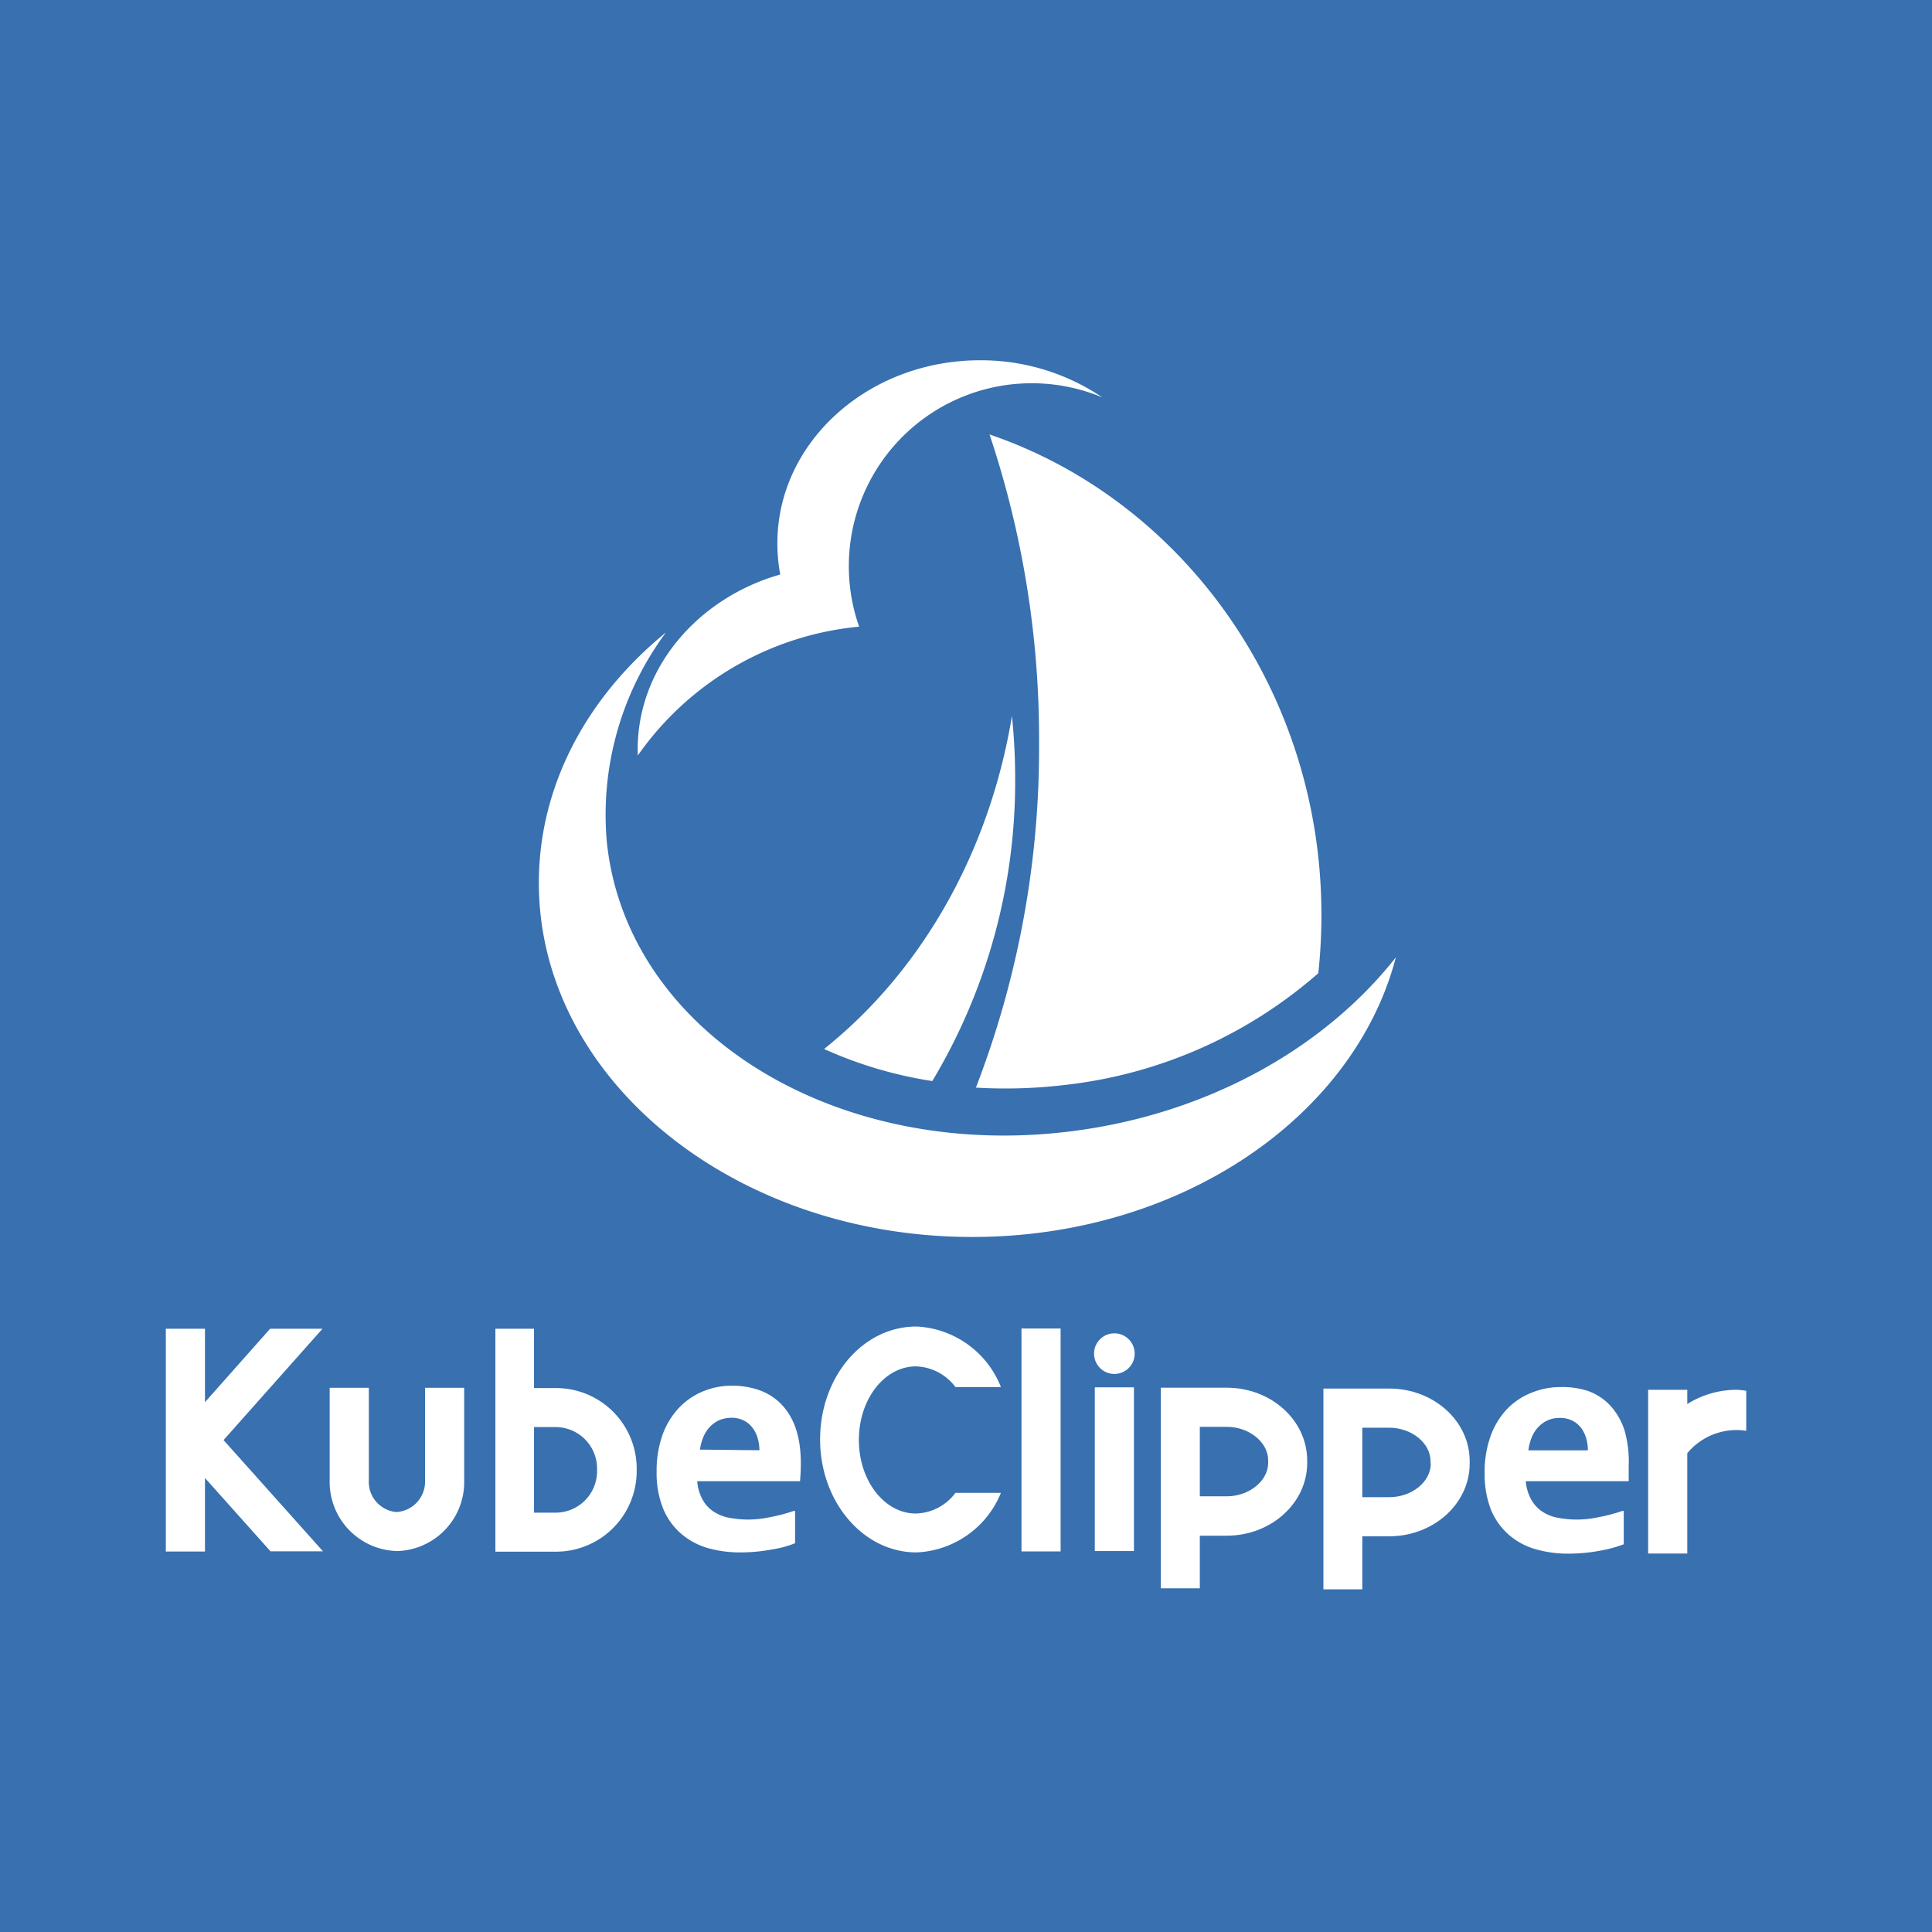<svg xmlns="http://www.w3.org/2000/svg" viewBox="0 0 156 156"><defs><style>.cls-1{fill:#3870b0;}.cls-2,.cls-3{fill:#fff;}.cls-2{fill-rule:evenodd;}</style></defs><g id="图层_2" data-name="图层 2"><g id="图层_1-2" data-name="图层 1"><rect class="cls-1" width="156" height="156"/><path class="cls-2" d="M56.52,117.05a4.05,4.05,0,0,1,.24-.94,2.87,2.87,0,0,1,.51-.85,2.53,2.53,0,0,1,.77-.57,2.46,2.46,0,0,1,1-.21,2.19,2.19,0,0,1,1,.21,2,2,0,0,1,.7.57,2.39,2.39,0,0,1,.43.84,3.56,3.56,0,0,1,.15,1Zm6.61-3.62a4.64,4.64,0,0,0-1.79-1.17,6.56,6.56,0,0,0-2.25-.37,6,6,0,0,0-2.26.43,5.52,5.52,0,0,0-1.95,1.3,6.23,6.23,0,0,0-1.36,2.17,8.65,8.65,0,0,0-.5,3.06,7.62,7.62,0,0,0,.54,3,5.36,5.36,0,0,0,1.45,2A5.71,5.71,0,0,0,57.16,125a9.46,9.46,0,0,0,2.58.35,13.82,13.82,0,0,0,2.6-.24,8.6,8.6,0,0,0,1.86-.5l0,0V122l-.11,0a13.47,13.47,0,0,1-2,.52,8.18,8.18,0,0,1-3.38,0,3.43,3.43,0,0,1-1.21-.55,2.75,2.75,0,0,1-.83-1,3.57,3.57,0,0,1-.37-1.37h8.3C64.77,117.5,64.69,115.1,63.13,113.43Z"/><path class="cls-2" d="M123.41,117.11a4.14,4.14,0,0,1,.25-1,2.74,2.74,0,0,1,.51-.84,2.41,2.41,0,0,1,.77-.57,2.31,2.31,0,0,1,1-.21,2.19,2.19,0,0,1,1,.21,2.14,2.14,0,0,1,.7.56,2.62,2.62,0,0,1,.43.85,3.21,3.21,0,0,1,.14,1Zm7.78-1.56a5.43,5.43,0,0,0-1.17-2.06,4.61,4.61,0,0,0-1.78-1.17A6.6,6.6,0,0,0,126,112a6.1,6.1,0,0,0-2.27.43,5.61,5.61,0,0,0-2,1.3,6.21,6.21,0,0,0-1.35,2.17,8.43,8.43,0,0,0-.5,3.06,7.81,7.81,0,0,0,.53,3,5.49,5.49,0,0,0,1.46,2,5.63,5.63,0,0,0,2.15,1.14,9.46,9.46,0,0,0,2.58.35,13.89,13.89,0,0,0,2.6-.24,10.19,10.19,0,0,0,1.86-.5l.05,0V122l-.11,0a13.8,13.8,0,0,1-2,.52,8.18,8.18,0,0,1-3.38,0,3.36,3.36,0,0,1-1.21-.55,2.84,2.84,0,0,1-.83-1,3.67,3.67,0,0,1-.38-1.37h8.31v-.08c0-.29,0-.66,0-1.12A9.29,9.29,0,0,0,131.19,115.55Z"/><path class="cls-2" d="M32.1,125.24a5.58,5.58,0,0,1-5.48-5.73v-7.45h3.16v7.45A2.45,2.45,0,0,0,32,122.09a2.46,2.46,0,0,0,2.32-2.58v-7.45h3.16v7.45A5.57,5.57,0,0,1,32.1,125.24Z"/><path class="cls-2" d="M48.21,118.79a3.35,3.35,0,0,1-3.34,3.35H43.12v-6.91h1.75a3.35,3.35,0,0,1,3.34,3.35v.21Zm-3.34-6.71H43.12v-4.79H40v18h4.91a6.51,6.51,0,0,0,6.5-6.5v-.21A6.51,6.51,0,0,0,44.87,112.08Z"/><rect class="cls-3" x="82.48" y="107.27" width="3.16" height="18"/><rect class="cls-3" x="88.4" y="112.02" width="3.16" height="13.22"/><path class="cls-2" d="M91.62,109.29A1.64,1.64,0,1,1,90,107.66,1.64,1.64,0,0,1,91.62,109.29Z"/><path class="cls-2" d="M102.4,118.11c0,1.47-1.54,2.71-3.35,2.71H96.88v-5.61h2.17c1.81,0,3.35,1.24,3.35,2.71v.19Zm-3.35-6.06H93.73v16.2h3.15V124h2.17c3.59,0,6.5-2.64,6.5-5.87v-.19C105.55,114.68,102.64,112.05,99.05,112.05Z"/><path class="cls-2" d="M115.53,118.18c0,1.47-1.53,2.71-3.35,2.71H110v-5.61h2.16c1.82,0,3.35,1.24,3.35,2.71v.19Zm-3.35-6.06h-5.32v16.21H110v-4.28h2.16c3.59,0,6.51-2.63,6.51-5.87V118C118.69,114.76,115.77,112.12,112.18,112.12Z"/><polygon class="cls-2" points="26.08 125.26 18.05 116.28 26.04 107.29 21.81 107.29 16.55 113.22 16.55 107.29 13.39 107.29 13.39 125.28 16.55 125.28 16.55 119.34 21.84 125.26 26.08 125.26"/><path class="cls-2" d="M74,107.11A7.72,7.72,0,0,1,80.82,112H77.15a4.14,4.14,0,0,0-3.2-1.67c-2.54,0-4.6,2.66-4.6,5.94s2.06,5.94,4.6,5.94a4.11,4.11,0,0,0,3.2-1.67h3.67A7.71,7.71,0,0,1,74,125.35c-4.3,0-7.78-4.08-7.78-9.12S69.65,107.11,74,107.11Z"/><path class="cls-2" d="M136.24,113.37v-1.15h-3.16v13.22h3.16v-8.1a5.17,5.17,0,0,1,4.76-1.81V112.3a5.66,5.66,0,0,0-.72-.08A7.49,7.49,0,0,0,136.24,113.37Z"/><path class="cls-2" d="M81.71,57.81a49.49,49.49,0,0,1,.26,5,47.06,47.06,0,0,1-6.69,24.48,33.43,33.43,0,0,1-8.74-2.59l0,0C74.27,78.54,79.86,69,81.71,57.81Z"/><path class="cls-2" d="M112.71,77.3c-3.37,12.9-17.4,22.58-34.2,22.58-19.32,0-35-12.8-35-28.59,0-7.9,3.92-15.05,10.26-20.22A24.69,24.69,0,0,0,49,68c1.6,15.32,18.42,25.77,37.55,23.34C97.64,89.93,107,84.55,112.71,77.3Z"/><path class="cls-2" d="M79.9,35.08c15.55,5.3,26.8,20.67,26.8,38.81a45.3,45.3,0,0,1-.25,4.69,37.3,37.3,0,0,1-20.25,9,40.65,40.65,0,0,1-7.4.24A76.16,76.16,0,0,0,83.9,60,77.4,77.4,0,0,0,79.9,35.08Z"/><path class="cls-2" d="M79.14,29.09a17.49,17.49,0,0,1,9.87,3A14.77,14.77,0,0,0,69.37,50.6,24.65,24.65,0,0,0,51.5,61C51.25,54,56.41,48.25,63,46.39a13.67,13.67,0,0,1-.23-2.5C62.75,35.72,70.09,29.09,79.14,29.09Z"/></g></g></svg>